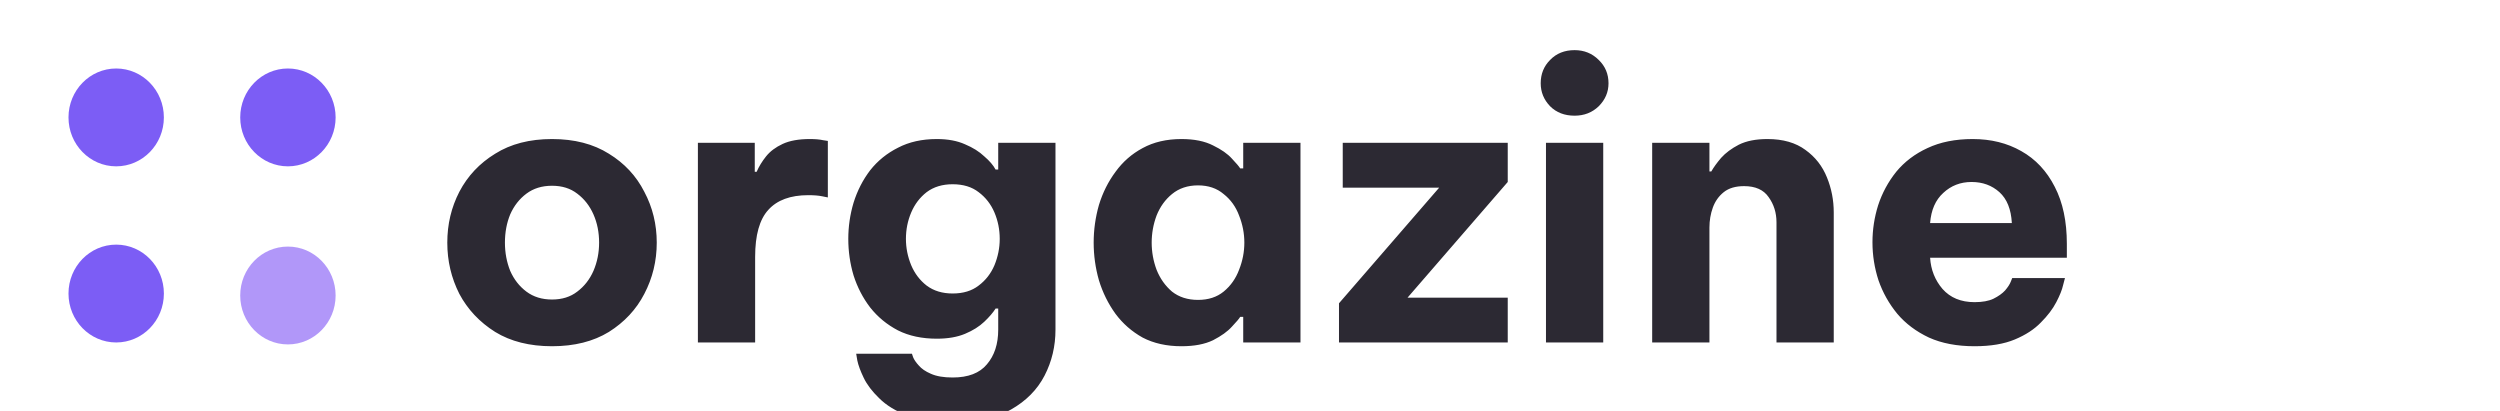<svg width="146" height="24" viewBox="0 0 146 24" fill="none" xmlns="http://www.w3.org/2000/svg">
<g clip-path="url(#clip0_18_5)">
<path fill-rule="evenodd" clip-rule="evenodd" d="M6.786 14.286C8.324 14.286 9.571 15.565 9.571 17.143C9.571 18.72 8.324 20 6.786 20C5.247 20 4 18.72 4 17.143C4 15.565 5.247 14.286 6.786 14.286ZM6.786 4C8.324 4 9.57 5.28 9.57 6.857C9.57 8.435 8.323 9.714 6.785 9.714C5.247 9.714 4 8.435 4 6.857C4 5.28 5.247 4 6.786 4ZM16.814 4C18.353 4 19.6 5.28 19.6 6.857C19.6 8.435 18.353 9.714 16.814 9.714C15.276 9.714 14.029 8.435 14.029 6.857C14.029 5.28 15.276 4 16.814 4Z" fill="#7C5DF5"/>
<path opacity="0.5" d="M16.814 20.114C18.353 20.114 19.6 18.835 19.6 17.257C19.6 15.679 18.353 14.4 16.814 14.4C15.275 14.4 14.028 15.679 14.028 17.257C14.028 18.835 15.275 20.114 16.814 20.114Z" fill="#6531F5"/>
<path d="M32.238 20.22C30.933 20.22 29.825 19.941 28.916 19.384C28.007 18.812 27.31 18.071 26.826 17.162C26.357 16.238 26.122 15.241 26.122 14.17C26.122 13.099 26.357 12.109 26.826 11.2C27.31 10.276 28.007 9.535 28.916 8.978C29.825 8.406 30.933 8.12 32.238 8.12C33.543 8.12 34.651 8.406 35.56 8.978C36.469 9.535 37.159 10.276 37.628 11.2C38.112 12.109 38.354 13.099 38.354 14.17C38.354 15.241 38.112 16.238 37.628 17.162C37.159 18.071 36.469 18.812 35.56 19.384C34.651 19.941 33.543 20.22 32.238 20.22ZM32.238 17.492C32.825 17.492 33.316 17.338 33.712 17.03C34.123 16.722 34.438 16.319 34.658 15.82C34.878 15.307 34.988 14.757 34.988 14.17C34.988 13.569 34.878 13.019 34.658 12.52C34.438 12.021 34.123 11.618 33.712 11.31C33.316 11.002 32.825 10.848 32.238 10.848C31.651 10.848 31.153 11.002 30.742 11.31C30.331 11.618 30.016 12.021 29.796 12.52C29.591 13.019 29.488 13.569 29.488 14.17C29.488 14.757 29.591 15.307 29.796 15.82C30.016 16.319 30.331 16.722 30.742 17.03C31.153 17.338 31.651 17.492 32.238 17.492ZM40.757 20V8.34H44.078V10.034H44.188C44.321 9.726 44.504 9.425 44.739 9.132C44.973 8.839 45.296 8.597 45.706 8.406C46.117 8.215 46.645 8.12 47.291 8.12C47.613 8.12 47.87 8.142 48.06 8.186C48.251 8.215 48.346 8.23 48.346 8.23V11.53C48.346 11.53 48.236 11.508 48.017 11.464C47.811 11.42 47.54 11.398 47.203 11.398C46.161 11.398 45.384 11.684 44.87 12.256C44.357 12.813 44.1 13.73 44.1 15.006V20H40.757ZM55.678 24.664C54.593 24.664 53.698 24.532 52.994 24.268C52.305 24.004 51.755 23.667 51.344 23.256C50.933 22.86 50.633 22.464 50.442 22.068C50.251 21.672 50.127 21.335 50.068 21.056C50.024 20.792 50.002 20.66 50.002 20.66H53.258C53.258 20.66 53.28 20.726 53.324 20.858C53.383 21.005 53.493 21.166 53.654 21.342C53.815 21.533 54.05 21.694 54.358 21.826C54.681 21.973 55.106 22.046 55.634 22.046C56.543 22.046 57.211 21.789 57.636 21.276C58.076 20.763 58.296 20.088 58.296 19.252V18.02H58.142C57.995 18.255 57.775 18.511 57.482 18.79C57.189 19.069 56.815 19.303 56.36 19.494C55.905 19.685 55.355 19.78 54.71 19.78C53.845 19.78 53.089 19.619 52.444 19.296C51.799 18.959 51.256 18.511 50.816 17.954C50.391 17.397 50.068 16.773 49.848 16.084C49.643 15.395 49.54 14.683 49.54 13.95C49.54 13.231 49.643 12.527 49.848 11.838C50.068 11.134 50.391 10.503 50.816 9.946C51.256 9.389 51.799 8.949 52.444 8.626C53.089 8.289 53.845 8.12 54.71 8.12C55.355 8.12 55.905 8.223 56.36 8.428C56.815 8.619 57.189 8.853 57.482 9.132C57.79 9.396 58.01 9.653 58.142 9.902H58.296V8.34H61.64V19.252C61.64 20.22 61.427 21.115 61.002 21.936C60.577 22.757 59.924 23.417 59.044 23.916C58.164 24.415 57.042 24.664 55.678 24.664ZM55.634 17.14C56.25 17.14 56.756 16.986 57.152 16.678C57.563 16.37 57.871 15.974 58.076 15.49C58.281 14.991 58.384 14.478 58.384 13.95C58.384 13.407 58.281 12.894 58.076 12.41C57.871 11.926 57.563 11.53 57.152 11.222C56.756 10.914 56.25 10.76 55.634 10.76C55.033 10.76 54.527 10.914 54.116 11.222C53.72 11.53 53.419 11.926 53.214 12.41C53.009 12.894 52.906 13.407 52.906 13.95C52.906 14.478 53.009 14.991 53.214 15.49C53.419 15.974 53.72 16.37 54.116 16.678C54.527 16.986 55.033 17.14 55.634 17.14ZM68.996 8.12C69.744 8.12 70.36 8.245 70.844 8.494C71.328 8.729 71.695 8.985 71.944 9.264C72.208 9.543 72.369 9.733 72.428 9.836H72.604V8.34H75.948V20H72.604V18.504H72.428C72.369 18.607 72.208 18.797 71.944 19.076C71.695 19.355 71.328 19.619 70.844 19.868C70.36 20.103 69.744 20.22 68.996 20.22C68.131 20.22 67.375 20.051 66.73 19.714C66.099 19.362 65.571 18.9 65.146 18.328C64.721 17.741 64.398 17.089 64.178 16.37C63.973 15.651 63.87 14.918 63.87 14.17C63.87 13.422 63.973 12.689 64.178 11.97C64.398 11.251 64.721 10.606 65.146 10.034C65.571 9.447 66.099 8.985 66.73 8.648C67.375 8.296 68.131 8.12 68.996 8.12ZM69.964 10.826C69.363 10.826 68.857 10.995 68.446 11.332C68.05 11.655 67.749 12.073 67.544 12.586C67.353 13.099 67.258 13.627 67.258 14.17C67.258 14.713 67.353 15.241 67.544 15.754C67.749 16.267 68.05 16.693 68.446 17.03C68.857 17.353 69.363 17.514 69.964 17.514C70.565 17.514 71.064 17.353 71.46 17.03C71.871 16.693 72.171 16.267 72.362 15.754C72.567 15.241 72.67 14.713 72.67 14.17C72.67 13.627 72.567 13.099 72.362 12.586C72.171 12.073 71.871 11.655 71.46 11.332C71.064 10.995 70.565 10.826 69.964 10.826ZM78.197 20V17.712L84.049 10.958H78.416V8.34H88.052V10.628L82.201 17.382H88.052V20H78.197ZM91.957 6.756C91.371 6.756 90.894 6.573 90.527 6.206C90.16 5.825 89.977 5.377 89.977 4.864C89.977 4.321 90.16 3.867 90.527 3.5C90.894 3.119 91.371 2.928 91.957 2.928C92.514 2.928 92.984 3.119 93.365 3.5C93.746 3.867 93.937 4.321 93.937 4.864C93.937 5.377 93.746 5.825 93.365 6.206C92.984 6.573 92.514 6.756 91.957 6.756ZM90.285 20V8.34H93.629V20H90.285ZM96.487 20V8.34H99.831V10.012H99.941C100.073 9.777 100.264 9.513 100.513 9.22C100.777 8.927 101.122 8.67 101.547 8.45C101.987 8.23 102.544 8.12 103.219 8.12C104.128 8.12 104.869 8.333 105.441 8.758C106.013 9.169 106.431 9.704 106.695 10.364C106.959 11.009 107.091 11.691 107.091 12.41V20H103.747V12.982C103.747 12.425 103.593 11.933 103.285 11.508C102.992 11.083 102.515 10.87 101.855 10.87C101.356 10.87 100.96 10.987 100.667 11.222C100.374 11.457 100.161 11.757 100.029 12.124C99.897 12.491 99.831 12.879 99.831 13.29V20H96.487ZM115.314 20.22C114.288 20.22 113.4 20.051 112.652 19.714C111.904 19.362 111.288 18.9 110.804 18.328C110.32 17.741 109.954 17.089 109.704 16.37C109.47 15.651 109.352 14.911 109.352 14.148C109.352 13.415 109.462 12.696 109.682 11.992C109.917 11.273 110.269 10.621 110.738 10.034C111.222 9.447 111.831 8.985 112.564 8.648C113.312 8.296 114.192 8.12 115.204 8.12C116.275 8.12 117.221 8.355 118.042 8.824C118.878 9.293 119.531 9.99 120 10.914C120.47 11.823 120.704 12.931 120.704 14.236V15.05H112.718C112.762 15.754 113.004 16.363 113.444 16.876C113.899 17.389 114.522 17.646 115.314 17.646C115.769 17.646 116.136 17.58 116.414 17.448C116.708 17.301 116.935 17.14 117.096 16.964C117.258 16.773 117.368 16.605 117.426 16.458C117.485 16.311 117.514 16.238 117.514 16.238H120.594C120.594 16.238 120.558 16.377 120.484 16.656C120.426 16.92 120.294 17.25 120.088 17.646C119.883 18.042 119.582 18.438 119.186 18.834C118.805 19.23 118.299 19.56 117.668 19.824C117.038 20.088 116.253 20.22 115.314 20.22ZM112.718 13.026H117.492C117.448 12.219 117.206 11.618 116.766 11.222C116.326 10.826 115.784 10.628 115.138 10.628C114.493 10.628 113.943 10.841 113.488 11.266C113.034 11.677 112.777 12.263 112.718 13.026Z" fill="#2C2933"/>
</g>
<defs>
<clipPath id="clip0_18_5">
<rect width="146" height="24" fill="white"/>
</clipPath>
</defs>
</svg>
